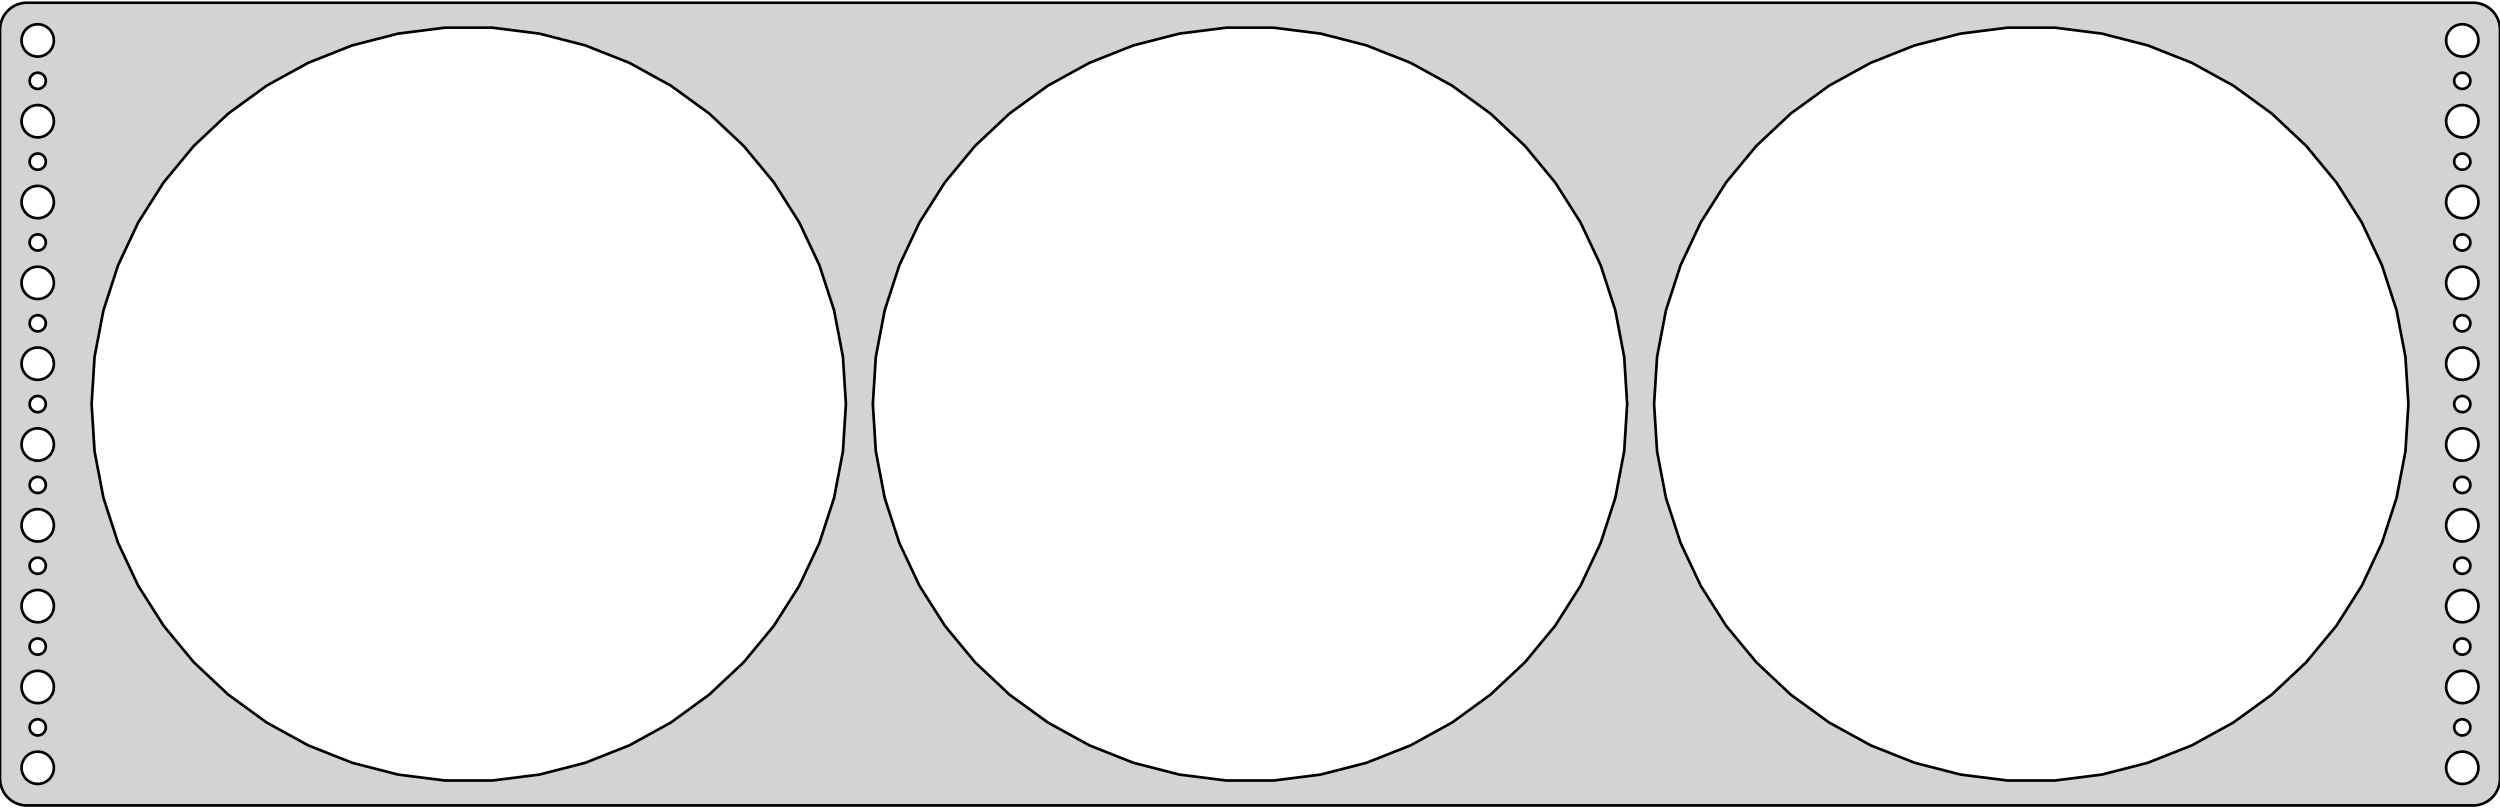 <?xml version="1.0" standalone="no"?>
<!DOCTYPE svg PUBLIC "-//W3C//DTD SVG 1.1//EN" "http://www.w3.org/Graphics/SVG/1.1/DTD/svg11.dtd">
<svg width="464mm" height="150mm" viewBox="-232 -75 464 150" xmlns="http://www.w3.org/2000/svg" version="1.1">
<title>OpenSCAD Model</title>
<path d="
M 227.937,74.411 L 228.545,74.255 L 229.129,74.024 L 229.679,73.722 L 230.187,73.353 L 230.645,72.923
 L 231.045,72.439 L 231.382,71.909 L 231.649,71.341 L 231.843,70.743 L 231.961,70.127 L 232,69.5
 L 232,-69.5 L 231.961,-70.127 L 231.843,-70.743 L 231.649,-71.341 L 231.382,-71.909 L 231.045,-72.439
 L 230.645,-72.923 L 230.187,-73.353 L 229.679,-73.722 L 229.129,-74.024 L 228.545,-74.255 L 227.937,-74.411
 L 227.314,-74.49 L -227.314,-74.49 L -227.937,-74.411 L -228.545,-74.255 L -229.129,-74.024 L -229.679,-73.722
 L -230.187,-73.353 L -230.645,-72.923 L -231.045,-72.439 L -231.382,-71.909 L -231.649,-71.341 L -231.843,-70.743
 L -231.961,-70.127 L -232,-69.5 L -232,69.5 L -231.961,70.127 L -231.843,70.743 L -231.649,71.341
 L -231.382,71.909 L -231.045,72.439 L -230.645,72.923 L -230.187,73.353 L -229.679,73.722 L -229.129,74.024
 L -228.545,74.255 L -227.937,74.411 L -227.314,74.49 L 227.314,74.49 z
M 224.812,-64.506 L 224.438,-64.553 L 224.073,-64.647 L 223.723,-64.785 L 223.393,-64.967 L 223.088,-65.189
 L 222.813,-65.446 L 222.573,-65.737 L 222.371,-66.055 L 222.211,-66.396 L 222.094,-66.754 L 222.024,-67.124
 L 222,-67.5 L 222.024,-67.876 L 222.094,-68.246 L 222.211,-68.604 L 222.371,-68.945 L 222.573,-69.263
 L 222.813,-69.554 L 223.088,-69.811 L 223.393,-70.033 L 223.723,-70.215 L 224.073,-70.353 L 224.438,-70.447
 L 224.812,-70.494 L 225.188,-70.494 L 225.562,-70.447 L 225.927,-70.353 L 226.277,-70.215 L 226.607,-70.033
 L 226.912,-69.811 L 227.187,-69.554 L 227.427,-69.263 L 227.629,-68.945 L 227.789,-68.604 L 227.906,-68.246
 L 227.976,-67.876 L 228,-67.5 L 227.976,-67.124 L 227.906,-66.754 L 227.789,-66.396 L 227.629,-66.055
 L 227.427,-65.737 L 227.187,-65.446 L 226.912,-65.189 L 226.607,-64.967 L 226.277,-64.785 L 225.927,-64.647
 L 225.562,-64.553 L 225.188,-64.506 z
M -225.188,-64.506 L -225.562,-64.553 L -225.927,-64.647 L -226.277,-64.785 L -226.607,-64.967 L -226.912,-65.189
 L -227.187,-65.446 L -227.427,-65.737 L -227.629,-66.055 L -227.789,-66.396 L -227.906,-66.754 L -227.976,-67.124
 L -228,-67.5 L -227.976,-67.876 L -227.906,-68.246 L -227.789,-68.604 L -227.629,-68.945 L -227.427,-69.263
 L -227.187,-69.554 L -226.912,-69.811 L -226.607,-70.033 L -226.277,-70.215 L -225.927,-70.353 L -225.562,-70.447
 L -225.188,-70.494 L -224.812,-70.494 L -224.438,-70.447 L -224.073,-70.353 L -223.723,-70.215 L -223.393,-70.033
 L -223.088,-69.811 L -222.813,-69.554 L -222.573,-69.263 L -222.371,-68.945 L -222.211,-68.604 L -222.094,-68.246
 L -222.024,-67.876 L -222,-67.5 L -222.024,-67.124 L -222.094,-66.754 L -222.211,-66.396 L -222.371,-66.055
 L -222.573,-65.737 L -222.813,-65.446 L -223.088,-65.189 L -223.393,-64.967 L -223.723,-64.785 L -224.073,-64.647
 L -224.438,-64.553 L -224.812,-64.506 z
M -149.395,69.862 L -158.117,68.76 L -166.631,66.574 L -174.805,63.338 L -182.508,59.103 L -189.62,53.936
 L -196.028,47.918 L -201.631,41.145 L -206.341,33.723 L -210.084,25.769 L -212.801,17.408 L -214.448,8.773
 L -215,-0 L -214.448,-8.773 L -212.801,-17.408 L -210.084,-25.769 L -206.341,-33.723 L -201.631,-41.145
 L -196.028,-47.918 L -189.62,-53.936 L -182.508,-59.103 L -174.805,-63.338 L -166.631,-66.574 L -158.117,-68.76
 L -149.395,-69.862 L -140.605,-69.862 L -131.883,-68.76 L -123.369,-66.574 L -115.195,-63.338 L -107.492,-59.103
 L -100.38,-53.936 L -93.972,-47.918 L -88.369,-41.145 L -83.659,-33.723 L -79.916,-25.769 L -77.199,-17.408
 L -75.552,-8.773 L -75,-0 L -75.552,8.773 L -77.199,17.408 L -79.916,25.769 L -83.659,33.723
 L -88.369,41.145 L -93.972,47.918 L -100.38,53.936 L -107.492,59.103 L -115.195,63.338 L -123.369,66.574
 L -131.883,68.76 L -140.605,69.862 z
M -4.395,69.862 L -13.117,68.76 L -21.631,66.574 L -29.805,63.338 L -37.508,59.103 L -44.62,53.936
 L -51.028,47.918 L -56.631,41.145 L -61.342,33.723 L -65.084,25.769 L -67.801,17.408 L -69.448,8.773
 L -70,-0 L -69.448,-8.773 L -67.801,-17.408 L -65.084,-25.769 L -61.342,-33.723 L -56.631,-41.145
 L -51.028,-47.918 L -44.62,-53.936 L -37.508,-59.103 L -29.805,-63.338 L -21.631,-66.574 L -13.117,-68.76
 L -4.395,-69.862 L 4.395,-69.862 L 13.117,-68.76 L 21.631,-66.574 L 29.805,-63.338 L 37.508,-59.103
 L 44.62,-53.936 L 51.028,-47.918 L 56.631,-41.145 L 61.342,-33.723 L 65.084,-25.769 L 67.801,-17.408
 L 69.448,-8.773 L 70,-0 L 69.448,8.773 L 67.801,17.408 L 65.084,25.769 L 61.342,33.723
 L 56.631,41.145 L 51.028,47.918 L 44.62,53.936 L 37.508,59.103 L 29.805,63.338 L 21.631,66.574
 L 13.117,68.76 L 4.395,69.862 z
M 140.605,69.862 L 131.883,68.76 L 123.369,66.574 L 115.195,63.338 L 107.492,59.103 L 100.38,53.936
 L 93.972,47.918 L 88.369,41.145 L 83.659,33.723 L 79.916,25.769 L 77.199,17.408 L 75.552,8.773
 L 75,-0 L 75.552,-8.773 L 77.199,-17.408 L 79.916,-25.769 L 83.659,-33.723 L 88.369,-41.145
 L 93.972,-47.918 L 100.38,-53.936 L 107.492,-59.103 L 115.195,-63.338 L 123.369,-66.574 L 131.883,-68.76
 L 140.605,-69.862 L 149.395,-69.862 L 158.117,-68.76 L 166.631,-66.574 L 174.805,-63.338 L 182.508,-59.103
 L 189.62,-53.936 L 196.028,-47.918 L 201.631,-41.145 L 206.341,-33.723 L 210.084,-25.769 L 212.801,-17.408
 L 214.448,-8.773 L 215,-0 L 214.448,8.773 L 212.801,17.408 L 210.084,25.769 L 206.341,33.723
 L 201.631,41.145 L 196.028,47.918 L 189.62,53.936 L 182.508,59.103 L 174.805,63.338 L 166.631,66.574
 L 158.117,68.76 L 149.395,69.862 z
M 224.906,-58.503 L 224.719,-58.527 L 224.536,-58.573 L 224.361,-58.643 L 224.196,-58.733 L 224.044,-58.844
 L 223.907,-58.973 L 223.786,-59.118 L 223.686,-59.277 L 223.605,-59.448 L 223.547,-59.627 L 223.512,-59.812
 L 223.5,-60 L 223.512,-60.188 L 223.547,-60.373 L 223.605,-60.552 L 223.686,-60.723 L 223.786,-60.882
 L 223.907,-61.027 L 224.044,-61.156 L 224.196,-61.267 L 224.361,-61.357 L 224.536,-61.427 L 224.719,-61.473
 L 224.906,-61.497 L 225.094,-61.497 L 225.281,-61.473 L 225.464,-61.427 L 225.639,-61.357 L 225.804,-61.267
 L 225.956,-61.156 L 226.093,-61.027 L 226.214,-60.882 L 226.314,-60.723 L 226.395,-60.552 L 226.453,-60.373
 L 226.488,-60.188 L 226.5,-60 L 226.488,-59.812 L 226.453,-59.627 L 226.395,-59.448 L 226.314,-59.277
 L 226.214,-59.118 L 226.093,-58.973 L 225.956,-58.844 L 225.804,-58.733 L 225.639,-58.643 L 225.464,-58.573
 L 225.281,-58.527 L 225.094,-58.503 z
M -225.094,-58.503 L -225.281,-58.527 L -225.464,-58.573 L -225.639,-58.643 L -225.804,-58.733 L -225.956,-58.844
 L -226.093,-58.973 L -226.214,-59.118 L -226.314,-59.277 L -226.395,-59.448 L -226.453,-59.627 L -226.488,-59.812
 L -226.5,-60 L -226.488,-60.188 L -226.453,-60.373 L -226.395,-60.552 L -226.314,-60.723 L -226.214,-60.882
 L -226.093,-61.027 L -225.956,-61.156 L -225.804,-61.267 L -225.639,-61.357 L -225.464,-61.427 L -225.281,-61.473
 L -225.094,-61.497 L -224.906,-61.497 L -224.719,-61.473 L -224.536,-61.427 L -224.361,-61.357 L -224.196,-61.267
 L -224.044,-61.156 L -223.907,-61.027 L -223.786,-60.882 L -223.686,-60.723 L -223.605,-60.552 L -223.547,-60.373
 L -223.512,-60.188 L -223.5,-60 L -223.512,-59.812 L -223.547,-59.627 L -223.605,-59.448 L -223.686,-59.277
 L -223.786,-59.118 L -223.907,-58.973 L -224.044,-58.844 L -224.196,-58.733 L -224.361,-58.643 L -224.536,-58.573
 L -224.719,-58.527 L -224.906,-58.503 z
M 224.812,-49.506 L 224.438,-49.553 L 224.073,-49.647 L 223.723,-49.785 L 223.393,-49.967 L 223.088,-50.188
 L 222.813,-50.446 L 222.573,-50.737 L 222.371,-51.055 L 222.211,-51.396 L 222.094,-51.754 L 222.024,-52.124
 L 222,-52.5 L 222.024,-52.876 L 222.094,-53.246 L 222.211,-53.604 L 222.371,-53.945 L 222.573,-54.263
 L 222.813,-54.554 L 223.088,-54.812 L 223.393,-55.033 L 223.723,-55.215 L 224.073,-55.353 L 224.438,-55.447
 L 224.812,-55.494 L 225.188,-55.494 L 225.562,-55.447 L 225.927,-55.353 L 226.277,-55.215 L 226.607,-55.033
 L 226.912,-54.812 L 227.187,-54.554 L 227.427,-54.263 L 227.629,-53.945 L 227.789,-53.604 L 227.906,-53.246
 L 227.976,-52.876 L 228,-52.5 L 227.976,-52.124 L 227.906,-51.754 L 227.789,-51.396 L 227.629,-51.055
 L 227.427,-50.737 L 227.187,-50.446 L 226.912,-50.188 L 226.607,-49.967 L 226.277,-49.785 L 225.927,-49.647
 L 225.562,-49.553 L 225.188,-49.506 z
M -225.188,-49.506 L -225.562,-49.553 L -225.927,-49.647 L -226.277,-49.785 L -226.607,-49.967 L -226.912,-50.188
 L -227.187,-50.446 L -227.427,-50.737 L -227.629,-51.055 L -227.789,-51.396 L -227.906,-51.754 L -227.976,-52.124
 L -228,-52.5 L -227.976,-52.876 L -227.906,-53.246 L -227.789,-53.604 L -227.629,-53.945 L -227.427,-54.263
 L -227.187,-54.554 L -226.912,-54.812 L -226.607,-55.033 L -226.277,-55.215 L -225.927,-55.353 L -225.562,-55.447
 L -225.188,-55.494 L -224.812,-55.494 L -224.438,-55.447 L -224.073,-55.353 L -223.723,-55.215 L -223.393,-55.033
 L -223.088,-54.812 L -222.813,-54.554 L -222.573,-54.263 L -222.371,-53.945 L -222.211,-53.604 L -222.094,-53.246
 L -222.024,-52.876 L -222,-52.5 L -222.024,-52.124 L -222.094,-51.754 L -222.211,-51.396 L -222.371,-51.055
 L -222.573,-50.737 L -222.813,-50.446 L -223.088,-50.188 L -223.393,-49.967 L -223.723,-49.785 L -224.073,-49.647
 L -224.438,-49.553 L -224.812,-49.506 z
M 224.906,-43.503 L 224.719,-43.527 L 224.536,-43.573 L 224.361,-43.643 L 224.196,-43.733 L 224.044,-43.844
 L 223.907,-43.973 L 223.786,-44.118 L 223.686,-44.277 L 223.605,-44.448 L 223.547,-44.627 L 223.512,-44.812
 L 223.5,-45 L 223.512,-45.188 L 223.547,-45.373 L 223.605,-45.552 L 223.686,-45.723 L 223.786,-45.882
 L 223.907,-46.027 L 224.044,-46.156 L 224.196,-46.267 L 224.361,-46.357 L 224.536,-46.427 L 224.719,-46.473
 L 224.906,-46.497 L 225.094,-46.497 L 225.281,-46.473 L 225.464,-46.427 L 225.639,-46.357 L 225.804,-46.267
 L 225.956,-46.156 L 226.093,-46.027 L 226.214,-45.882 L 226.314,-45.723 L 226.395,-45.552 L 226.453,-45.373
 L 226.488,-45.188 L 226.5,-45 L 226.488,-44.812 L 226.453,-44.627 L 226.395,-44.448 L 226.314,-44.277
 L 226.214,-44.118 L 226.093,-43.973 L 225.956,-43.844 L 225.804,-43.733 L 225.639,-43.643 L 225.464,-43.573
 L 225.281,-43.527 L 225.094,-43.503 z
M -225.094,-43.503 L -225.281,-43.527 L -225.464,-43.573 L -225.639,-43.643 L -225.804,-43.733 L -225.956,-43.844
 L -226.093,-43.973 L -226.214,-44.118 L -226.314,-44.277 L -226.395,-44.448 L -226.453,-44.627 L -226.488,-44.812
 L -226.5,-45 L -226.488,-45.188 L -226.453,-45.373 L -226.395,-45.552 L -226.314,-45.723 L -226.214,-45.882
 L -226.093,-46.027 L -225.956,-46.156 L -225.804,-46.267 L -225.639,-46.357 L -225.464,-46.427 L -225.281,-46.473
 L -225.094,-46.497 L -224.906,-46.497 L -224.719,-46.473 L -224.536,-46.427 L -224.361,-46.357 L -224.196,-46.267
 L -224.044,-46.156 L -223.907,-46.027 L -223.786,-45.882 L -223.686,-45.723 L -223.605,-45.552 L -223.547,-45.373
 L -223.512,-45.188 L -223.5,-45 L -223.512,-44.812 L -223.547,-44.627 L -223.605,-44.448 L -223.686,-44.277
 L -223.786,-44.118 L -223.907,-43.973 L -224.044,-43.844 L -224.196,-43.733 L -224.361,-43.643 L -224.536,-43.573
 L -224.719,-43.527 L -224.906,-43.503 z
M -225.188,-34.506 L -225.562,-34.553 L -225.927,-34.647 L -226.277,-34.785 L -226.607,-34.967 L -226.912,-35.188
 L -227.187,-35.446 L -227.427,-35.737 L -227.629,-36.055 L -227.789,-36.396 L -227.906,-36.754 L -227.976,-37.124
 L -228,-37.5 L -227.976,-37.876 L -227.906,-38.246 L -227.789,-38.604 L -227.629,-38.945 L -227.427,-39.263
 L -227.187,-39.554 L -226.912,-39.812 L -226.607,-40.033 L -226.277,-40.215 L -225.927,-40.353 L -225.562,-40.447
 L -225.188,-40.494 L -224.812,-40.494 L -224.438,-40.447 L -224.073,-40.353 L -223.723,-40.215 L -223.393,-40.033
 L -223.088,-39.812 L -222.813,-39.554 L -222.573,-39.263 L -222.371,-38.945 L -222.211,-38.604 L -222.094,-38.246
 L -222.024,-37.876 L -222,-37.5 L -222.024,-37.124 L -222.094,-36.754 L -222.211,-36.396 L -222.371,-36.055
 L -222.573,-35.737 L -222.813,-35.446 L -223.088,-35.188 L -223.393,-34.967 L -223.723,-34.785 L -224.073,-34.647
 L -224.438,-34.553 L -224.812,-34.506 z
M 224.812,-34.506 L 224.438,-34.553 L 224.073,-34.647 L 223.723,-34.785 L 223.393,-34.967 L 223.088,-35.188
 L 222.813,-35.446 L 222.573,-35.737 L 222.371,-36.055 L 222.211,-36.396 L 222.094,-36.754 L 222.024,-37.124
 L 222,-37.5 L 222.024,-37.876 L 222.094,-38.246 L 222.211,-38.604 L 222.371,-38.945 L 222.573,-39.263
 L 222.813,-39.554 L 223.088,-39.812 L 223.393,-40.033 L 223.723,-40.215 L 224.073,-40.353 L 224.438,-40.447
 L 224.812,-40.494 L 225.188,-40.494 L 225.562,-40.447 L 225.927,-40.353 L 226.277,-40.215 L 226.607,-40.033
 L 226.912,-39.812 L 227.187,-39.554 L 227.427,-39.263 L 227.629,-38.945 L 227.789,-38.604 L 227.906,-38.246
 L 227.976,-37.876 L 228,-37.5 L 227.976,-37.124 L 227.906,-36.754 L 227.789,-36.396 L 227.629,-36.055
 L 227.427,-35.737 L 227.187,-35.446 L 226.912,-35.188 L 226.607,-34.967 L 226.277,-34.785 L 225.927,-34.647
 L 225.562,-34.553 L 225.188,-34.506 z
M -225.094,-28.503 L -225.281,-28.527 L -225.464,-28.573 L -225.639,-28.643 L -225.804,-28.733 L -225.956,-28.844
 L -226.093,-28.973 L -226.214,-29.118 L -226.314,-29.277 L -226.395,-29.448 L -226.453,-29.627 L -226.488,-29.812
 L -226.5,-30 L -226.488,-30.188 L -226.453,-30.373 L -226.395,-30.552 L -226.314,-30.723 L -226.214,-30.882
 L -226.093,-31.027 L -225.956,-31.156 L -225.804,-31.267 L -225.639,-31.357 L -225.464,-31.427 L -225.281,-31.473
 L -225.094,-31.497 L -224.906,-31.497 L -224.719,-31.473 L -224.536,-31.427 L -224.361,-31.357 L -224.196,-31.267
 L -224.044,-31.156 L -223.907,-31.027 L -223.786,-30.882 L -223.686,-30.723 L -223.605,-30.552 L -223.547,-30.373
 L -223.512,-30.188 L -223.5,-30 L -223.512,-29.812 L -223.547,-29.627 L -223.605,-29.448 L -223.686,-29.277
 L -223.786,-29.118 L -223.907,-28.973 L -224.044,-28.844 L -224.196,-28.733 L -224.361,-28.643 L -224.536,-28.573
 L -224.719,-28.527 L -224.906,-28.503 z
M 224.906,-28.503 L 224.719,-28.527 L 224.536,-28.573 L 224.361,-28.643 L 224.196,-28.733 L 224.044,-28.844
 L 223.907,-28.973 L 223.786,-29.118 L 223.686,-29.277 L 223.605,-29.448 L 223.547,-29.627 L 223.512,-29.812
 L 223.5,-30 L 223.512,-30.188 L 223.547,-30.373 L 223.605,-30.552 L 223.686,-30.723 L 223.786,-30.882
 L 223.907,-31.027 L 224.044,-31.156 L 224.196,-31.267 L 224.361,-31.357 L 224.536,-31.427 L 224.719,-31.473
 L 224.906,-31.497 L 225.094,-31.497 L 225.281,-31.473 L 225.464,-31.427 L 225.639,-31.357 L 225.804,-31.267
 L 225.956,-31.156 L 226.093,-31.027 L 226.214,-30.882 L 226.314,-30.723 L 226.395,-30.552 L 226.453,-30.373
 L 226.488,-30.188 L 226.5,-30 L 226.488,-29.812 L 226.453,-29.627 L 226.395,-29.448 L 226.314,-29.277
 L 226.214,-29.118 L 226.093,-28.973 L 225.956,-28.844 L 225.804,-28.733 L 225.639,-28.643 L 225.464,-28.573
 L 225.281,-28.527 L 225.094,-28.503 z
M 224.812,-19.506 L 224.438,-19.553 L 224.073,-19.647 L 223.723,-19.785 L 223.393,-19.967 L 223.088,-20.188
 L 222.813,-20.446 L 222.573,-20.737 L 222.371,-21.055 L 222.211,-21.396 L 222.094,-21.754 L 222.024,-22.124
 L 222,-22.5 L 222.024,-22.876 L 222.094,-23.246 L 222.211,-23.604 L 222.371,-23.945 L 222.573,-24.263
 L 222.813,-24.554 L 223.088,-24.811 L 223.393,-25.033 L 223.723,-25.215 L 224.073,-25.353 L 224.438,-25.447
 L 224.812,-25.494 L 225.188,-25.494 L 225.562,-25.447 L 225.927,-25.353 L 226.277,-25.215 L 226.607,-25.033
 L 226.912,-24.811 L 227.187,-24.554 L 227.427,-24.263 L 227.629,-23.945 L 227.789,-23.604 L 227.906,-23.246
 L 227.976,-22.876 L 228,-22.5 L 227.976,-22.124 L 227.906,-21.754 L 227.789,-21.396 L 227.629,-21.055
 L 227.427,-20.737 L 227.187,-20.446 L 226.912,-20.188 L 226.607,-19.967 L 226.277,-19.785 L 225.927,-19.647
 L 225.562,-19.553 L 225.188,-19.506 z
M -225.188,-19.506 L -225.562,-19.553 L -225.927,-19.647 L -226.277,-19.785 L -226.607,-19.967 L -226.912,-20.188
 L -227.187,-20.446 L -227.427,-20.737 L -227.629,-21.055 L -227.789,-21.396 L -227.906,-21.754 L -227.976,-22.124
 L -228,-22.5 L -227.976,-22.876 L -227.906,-23.246 L -227.789,-23.604 L -227.629,-23.945 L -227.427,-24.263
 L -227.187,-24.554 L -226.912,-24.811 L -226.607,-25.033 L -226.277,-25.215 L -225.927,-25.353 L -225.562,-25.447
 L -225.188,-25.494 L -224.812,-25.494 L -224.438,-25.447 L -224.073,-25.353 L -223.723,-25.215 L -223.393,-25.033
 L -223.088,-24.811 L -222.813,-24.554 L -222.573,-24.263 L -222.371,-23.945 L -222.211,-23.604 L -222.094,-23.246
 L -222.024,-22.876 L -222,-22.5 L -222.024,-22.124 L -222.094,-21.754 L -222.211,-21.396 L -222.371,-21.055
 L -222.573,-20.737 L -222.813,-20.446 L -223.088,-20.188 L -223.393,-19.967 L -223.723,-19.785 L -224.073,-19.647
 L -224.438,-19.553 L -224.812,-19.506 z
M -225.094,-13.503 L -225.281,-13.527 L -225.464,-13.573 L -225.639,-13.643 L -225.804,-13.733 L -225.956,-13.844
 L -226.093,-13.973 L -226.214,-14.118 L -226.314,-14.277 L -226.395,-14.448 L -226.453,-14.627 L -226.488,-14.812
 L -226.5,-15 L -226.488,-15.188 L -226.453,-15.373 L -226.395,-15.552 L -226.314,-15.723 L -226.214,-15.882
 L -226.093,-16.027 L -225.956,-16.156 L -225.804,-16.267 L -225.639,-16.357 L -225.464,-16.427 L -225.281,-16.473
 L -225.094,-16.497 L -224.906,-16.497 L -224.719,-16.473 L -224.536,-16.427 L -224.361,-16.357 L -224.196,-16.267
 L -224.044,-16.156 L -223.907,-16.027 L -223.786,-15.882 L -223.686,-15.723 L -223.605,-15.552 L -223.547,-15.373
 L -223.512,-15.188 L -223.5,-15 L -223.512,-14.812 L -223.547,-14.627 L -223.605,-14.448 L -223.686,-14.277
 L -223.786,-14.118 L -223.907,-13.973 L -224.044,-13.844 L -224.196,-13.733 L -224.361,-13.643 L -224.536,-13.573
 L -224.719,-13.527 L -224.906,-13.503 z
M 224.906,-13.503 L 224.719,-13.527 L 224.536,-13.573 L 224.361,-13.643 L 224.196,-13.733 L 224.044,-13.844
 L 223.907,-13.973 L 223.786,-14.118 L 223.686,-14.277 L 223.605,-14.448 L 223.547,-14.627 L 223.512,-14.812
 L 223.5,-15 L 223.512,-15.188 L 223.547,-15.373 L 223.605,-15.552 L 223.686,-15.723 L 223.786,-15.882
 L 223.907,-16.027 L 224.044,-16.156 L 224.196,-16.267 L 224.361,-16.357 L 224.536,-16.427 L 224.719,-16.473
 L 224.906,-16.497 L 225.094,-16.497 L 225.281,-16.473 L 225.464,-16.427 L 225.639,-16.357 L 225.804,-16.267
 L 225.956,-16.156 L 226.093,-16.027 L 226.214,-15.882 L 226.314,-15.723 L 226.395,-15.552 L 226.453,-15.373
 L 226.488,-15.188 L 226.5,-15 L 226.488,-14.812 L 226.453,-14.627 L 226.395,-14.448 L 226.314,-14.277
 L 226.214,-14.118 L 226.093,-13.973 L 225.956,-13.844 L 225.804,-13.733 L 225.639,-13.643 L 225.464,-13.573
 L 225.281,-13.527 L 225.094,-13.503 z
M -225.188,-4.506 L -225.562,-4.553 L -225.927,-4.647 L -226.277,-4.786 L -226.607,-4.967 L -226.912,-5.188
 L -227.187,-5.446 L -227.427,-5.737 L -227.629,-6.055 L -227.789,-6.396 L -227.906,-6.754 L -227.976,-7.124
 L -228,-7.5 L -227.976,-7.876 L -227.906,-8.246 L -227.789,-8.604 L -227.629,-8.945 L -227.427,-9.263
 L -227.187,-9.554 L -226.912,-9.812 L -226.607,-10.033 L -226.277,-10.214 L -225.927,-10.353 L -225.562,-10.447
 L -225.188,-10.494 L -224.812,-10.494 L -224.438,-10.447 L -224.073,-10.353 L -223.723,-10.214 L -223.393,-10.033
 L -223.088,-9.812 L -222.813,-9.554 L -222.573,-9.263 L -222.371,-8.945 L -222.211,-8.604 L -222.094,-8.246
 L -222.024,-7.876 L -222,-7.5 L -222.024,-7.124 L -222.094,-6.754 L -222.211,-6.396 L -222.371,-6.055
 L -222.573,-5.737 L -222.813,-5.446 L -223.088,-5.188 L -223.393,-4.967 L -223.723,-4.786 L -224.073,-4.647
 L -224.438,-4.553 L -224.812,-4.506 z
M 224.812,-4.506 L 224.438,-4.553 L 224.073,-4.647 L 223.723,-4.786 L 223.393,-4.967 L 223.088,-5.188
 L 222.813,-5.446 L 222.573,-5.737 L 222.371,-6.055 L 222.211,-6.396 L 222.094,-6.754 L 222.024,-7.124
 L 222,-7.5 L 222.024,-7.876 L 222.094,-8.246 L 222.211,-8.604 L 222.371,-8.945 L 222.573,-9.263
 L 222.813,-9.554 L 223.088,-9.812 L 223.393,-10.033 L 223.723,-10.214 L 224.073,-10.353 L 224.438,-10.447
 L 224.812,-10.494 L 225.188,-10.494 L 225.562,-10.447 L 225.927,-10.353 L 226.277,-10.214 L 226.607,-10.033
 L 226.912,-9.812 L 227.187,-9.554 L 227.427,-9.263 L 227.629,-8.945 L 227.789,-8.604 L 227.906,-8.246
 L 227.976,-7.876 L 228,-7.5 L 227.976,-7.124 L 227.906,-6.754 L 227.789,-6.396 L 227.629,-6.055
 L 227.427,-5.737 L 227.187,-5.446 L 226.912,-5.188 L 226.607,-4.967 L 226.277,-4.786 L 225.927,-4.647
 L 225.562,-4.553 L 225.188,-4.506 z
M -225.094,1.497 L -225.281,1.473 L -225.464,1.427 L -225.639,1.357 L -225.804,1.266 L -225.956,1.156
 L -226.093,1.027 L -226.214,0.882 L -226.314,0.723 L -226.395,0.552 L -226.453,0.373 L -226.488,0.188
 L -226.5,-0 L -226.488,-0.188 L -226.453,-0.373 L -226.395,-0.552 L -226.314,-0.723 L -226.214,-0.882
 L -226.093,-1.027 L -225.956,-1.156 L -225.804,-1.266 L -225.639,-1.357 L -225.464,-1.427 L -225.281,-1.473
 L -225.094,-1.497 L -224.906,-1.497 L -224.719,-1.473 L -224.536,-1.427 L -224.361,-1.357 L -224.196,-1.266
 L -224.044,-1.156 L -223.907,-1.027 L -223.786,-0.882 L -223.686,-0.723 L -223.605,-0.552 L -223.547,-0.373
 L -223.512,-0.188 L -223.5,-0 L -223.512,0.188 L -223.547,0.373 L -223.605,0.552 L -223.686,0.723
 L -223.786,0.882 L -223.907,1.027 L -224.044,1.156 L -224.196,1.266 L -224.361,1.357 L -224.536,1.427
 L -224.719,1.473 L -224.906,1.497 z
M 224.906,1.497 L 224.719,1.473 L 224.536,1.427 L 224.361,1.357 L 224.196,1.266 L 224.044,1.156
 L 223.907,1.027 L 223.786,0.882 L 223.686,0.723 L 223.605,0.552 L 223.547,0.373 L 223.512,0.188
 L 223.5,-0 L 223.512,-0.188 L 223.547,-0.373 L 223.605,-0.552 L 223.686,-0.723 L 223.786,-0.882
 L 223.907,-1.027 L 224.044,-1.156 L 224.196,-1.266 L 224.361,-1.357 L 224.536,-1.427 L 224.719,-1.473
 L 224.906,-1.497 L 225.094,-1.497 L 225.281,-1.473 L 225.464,-1.427 L 225.639,-1.357 L 225.804,-1.266
 L 225.956,-1.156 L 226.093,-1.027 L 226.214,-0.882 L 226.314,-0.723 L 226.395,-0.552 L 226.453,-0.373
 L 226.488,-0.188 L 226.5,-0 L 226.488,0.188 L 226.453,0.373 L 226.395,0.552 L 226.314,0.723
 L 226.214,0.882 L 226.093,1.027 L 225.956,1.156 L 225.804,1.266 L 225.639,1.357 L 225.464,1.427
 L 225.281,1.473 L 225.094,1.497 z
M 224.812,10.494 L 224.438,10.447 L 224.073,10.353 L 223.723,10.214 L 223.393,10.033 L 223.088,9.812
 L 222.813,9.554 L 222.573,9.263 L 222.371,8.945 L 222.211,8.604 L 222.094,8.246 L 222.024,7.876
 L 222,7.5 L 222.024,7.124 L 222.094,6.754 L 222.211,6.396 L 222.371,6.055 L 222.573,5.737
 L 222.813,5.446 L 223.088,5.188 L 223.393,4.967 L 223.723,4.786 L 224.073,4.647 L 224.438,4.553
 L 224.812,4.506 L 225.188,4.506 L 225.562,4.553 L 225.927,4.647 L 226.277,4.786 L 226.607,4.967
 L 226.912,5.188 L 227.187,5.446 L 227.427,5.737 L 227.629,6.055 L 227.789,6.396 L 227.906,6.754
 L 227.976,7.124 L 228,7.5 L 227.976,7.876 L 227.906,8.246 L 227.789,8.604 L 227.629,8.945
 L 227.427,9.263 L 227.187,9.554 L 226.912,9.812 L 226.607,10.033 L 226.277,10.214 L 225.927,10.353
 L 225.562,10.447 L 225.188,10.494 z
M -225.188,10.494 L -225.562,10.447 L -225.927,10.353 L -226.277,10.214 L -226.607,10.033 L -226.912,9.812
 L -227.187,9.554 L -227.427,9.263 L -227.629,8.945 L -227.789,8.604 L -227.906,8.246 L -227.976,7.876
 L -228,7.5 L -227.976,7.124 L -227.906,6.754 L -227.789,6.396 L -227.629,6.055 L -227.427,5.737
 L -227.187,5.446 L -226.912,5.188 L -226.607,4.967 L -226.277,4.786 L -225.927,4.647 L -225.562,4.553
 L -225.188,4.506 L -224.812,4.506 L -224.438,4.553 L -224.073,4.647 L -223.723,4.786 L -223.393,4.967
 L -223.088,5.188 L -222.813,5.446 L -222.573,5.737 L -222.371,6.055 L -222.211,6.396 L -222.094,6.754
 L -222.024,7.124 L -222,7.5 L -222.024,7.876 L -222.094,8.246 L -222.211,8.604 L -222.371,8.945
 L -222.573,9.263 L -222.813,9.554 L -223.088,9.812 L -223.393,10.033 L -223.723,10.214 L -224.073,10.353
 L -224.438,10.447 L -224.812,10.494 z
M -225.094,16.497 L -225.281,16.473 L -225.464,16.427 L -225.639,16.357 L -225.804,16.267 L -225.956,16.156
 L -226.093,16.027 L -226.214,15.882 L -226.314,15.723 L -226.395,15.552 L -226.453,15.373 L -226.488,15.188
 L -226.5,15 L -226.488,14.812 L -226.453,14.627 L -226.395,14.448 L -226.314,14.277 L -226.214,14.118
 L -226.093,13.973 L -225.956,13.844 L -225.804,13.733 L -225.639,13.643 L -225.464,13.573 L -225.281,13.527
 L -225.094,13.503 L -224.906,13.503 L -224.719,13.527 L -224.536,13.573 L -224.361,13.643 L -224.196,13.733
 L -224.044,13.844 L -223.907,13.973 L -223.786,14.118 L -223.686,14.277 L -223.605,14.448 L -223.547,14.627
 L -223.512,14.812 L -223.5,15 L -223.512,15.188 L -223.547,15.373 L -223.605,15.552 L -223.686,15.723
 L -223.786,15.882 L -223.907,16.027 L -224.044,16.156 L -224.196,16.267 L -224.361,16.357 L -224.536,16.427
 L -224.719,16.473 L -224.906,16.497 z
M 224.906,16.497 L 224.719,16.473 L 224.536,16.427 L 224.361,16.357 L 224.196,16.267 L 224.044,16.156
 L 223.907,16.027 L 223.786,15.882 L 223.686,15.723 L 223.605,15.552 L 223.547,15.373 L 223.512,15.188
 L 223.5,15 L 223.512,14.812 L 223.547,14.627 L 223.605,14.448 L 223.686,14.277 L 223.786,14.118
 L 223.907,13.973 L 224.044,13.844 L 224.196,13.733 L 224.361,13.643 L 224.536,13.573 L 224.719,13.527
 L 224.906,13.503 L 225.094,13.503 L 225.281,13.527 L 225.464,13.573 L 225.639,13.643 L 225.804,13.733
 L 225.956,13.844 L 226.093,13.973 L 226.214,14.118 L 226.314,14.277 L 226.395,14.448 L 226.453,14.627
 L 226.488,14.812 L 226.5,15 L 226.488,15.188 L 226.453,15.373 L 226.395,15.552 L 226.314,15.723
 L 226.214,15.882 L 226.093,16.027 L 225.956,16.156 L 225.804,16.267 L 225.639,16.357 L 225.464,16.427
 L 225.281,16.473 L 225.094,16.497 z
M 224.812,25.494 L 224.438,25.447 L 224.073,25.353 L 223.723,25.215 L 223.393,25.033 L 223.088,24.811
 L 222.813,24.554 L 222.573,24.263 L 222.371,23.945 L 222.211,23.604 L 222.094,23.246 L 222.024,22.876
 L 222,22.5 L 222.024,22.124 L 222.094,21.754 L 222.211,21.396 L 222.371,21.055 L 222.573,20.737
 L 222.813,20.446 L 223.088,20.188 L 223.393,19.967 L 223.723,19.785 L 224.073,19.647 L 224.438,19.553
 L 224.812,19.506 L 225.188,19.506 L 225.562,19.553 L 225.927,19.647 L 226.277,19.785 L 226.607,19.967
 L 226.912,20.188 L 227.187,20.446 L 227.427,20.737 L 227.629,21.055 L 227.789,21.396 L 227.906,21.754
 L 227.976,22.124 L 228,22.5 L 227.976,22.876 L 227.906,23.246 L 227.789,23.604 L 227.629,23.945
 L 227.427,24.263 L 227.187,24.554 L 226.912,24.811 L 226.607,25.033 L 226.277,25.215 L 225.927,25.353
 L 225.562,25.447 L 225.188,25.494 z
M -225.188,25.494 L -225.562,25.447 L -225.927,25.353 L -226.277,25.215 L -226.607,25.033 L -226.912,24.811
 L -227.187,24.554 L -227.427,24.263 L -227.629,23.945 L -227.789,23.604 L -227.906,23.246 L -227.976,22.876
 L -228,22.5 L -227.976,22.124 L -227.906,21.754 L -227.789,21.396 L -227.629,21.055 L -227.427,20.737
 L -227.187,20.446 L -226.912,20.188 L -226.607,19.967 L -226.277,19.785 L -225.927,19.647 L -225.562,19.553
 L -225.188,19.506 L -224.812,19.506 L -224.438,19.553 L -224.073,19.647 L -223.723,19.785 L -223.393,19.967
 L -223.088,20.188 L -222.813,20.446 L -222.573,20.737 L -222.371,21.055 L -222.211,21.396 L -222.094,21.754
 L -222.024,22.124 L -222,22.5 L -222.024,22.876 L -222.094,23.246 L -222.211,23.604 L -222.371,23.945
 L -222.573,24.263 L -222.813,24.554 L -223.088,24.811 L -223.393,25.033 L -223.723,25.215 L -224.073,25.353
 L -224.438,25.447 L -224.812,25.494 z
M 224.906,31.497 L 224.719,31.473 L 224.536,31.427 L 224.361,31.357 L 224.196,31.267 L 224.044,31.156
 L 223.907,31.027 L 223.786,30.882 L 223.686,30.723 L 223.605,30.552 L 223.547,30.373 L 223.512,30.188
 L 223.5,30 L 223.512,29.812 L 223.547,29.627 L 223.605,29.448 L 223.686,29.277 L 223.786,29.118
 L 223.907,28.973 L 224.044,28.844 L 224.196,28.733 L 224.361,28.643 L 224.536,28.573 L 224.719,28.527
 L 224.906,28.503 L 225.094,28.503 L 225.281,28.527 L 225.464,28.573 L 225.639,28.643 L 225.804,28.733
 L 225.956,28.844 L 226.093,28.973 L 226.214,29.118 L 226.314,29.277 L 226.395,29.448 L 226.453,29.627
 L 226.488,29.812 L 226.5,30 L 226.488,30.188 L 226.453,30.373 L 226.395,30.552 L 226.314,30.723
 L 226.214,30.882 L 226.093,31.027 L 225.956,31.156 L 225.804,31.267 L 225.639,31.357 L 225.464,31.427
 L 225.281,31.473 L 225.094,31.497 z
M -225.094,31.497 L -225.281,31.473 L -225.464,31.427 L -225.639,31.357 L -225.804,31.267 L -225.956,31.156
 L -226.093,31.027 L -226.214,30.882 L -226.314,30.723 L -226.395,30.552 L -226.453,30.373 L -226.488,30.188
 L -226.5,30 L -226.488,29.812 L -226.453,29.627 L -226.395,29.448 L -226.314,29.277 L -226.214,29.118
 L -226.093,28.973 L -225.956,28.844 L -225.804,28.733 L -225.639,28.643 L -225.464,28.573 L -225.281,28.527
 L -225.094,28.503 L -224.906,28.503 L -224.719,28.527 L -224.536,28.573 L -224.361,28.643 L -224.196,28.733
 L -224.044,28.844 L -223.907,28.973 L -223.786,29.118 L -223.686,29.277 L -223.605,29.448 L -223.547,29.627
 L -223.512,29.812 L -223.5,30 L -223.512,30.188 L -223.547,30.373 L -223.605,30.552 L -223.686,30.723
 L -223.786,30.882 L -223.907,31.027 L -224.044,31.156 L -224.196,31.267 L -224.361,31.357 L -224.536,31.427
 L -224.719,31.473 L -224.906,31.497 z
M 224.812,40.494 L 224.438,40.447 L 224.073,40.353 L 223.723,40.215 L 223.393,40.033 L 223.088,39.812
 L 222.813,39.554 L 222.573,39.263 L 222.371,38.945 L 222.211,38.604 L 222.094,38.246 L 222.024,37.876
 L 222,37.5 L 222.024,37.124 L 222.094,36.754 L 222.211,36.396 L 222.371,36.055 L 222.573,35.737
 L 222.813,35.446 L 223.088,35.188 L 223.393,34.967 L 223.723,34.785 L 224.073,34.647 L 224.438,34.553
 L 224.812,34.506 L 225.188,34.506 L 225.562,34.553 L 225.927,34.647 L 226.277,34.785 L 226.607,34.967
 L 226.912,35.188 L 227.187,35.446 L 227.427,35.737 L 227.629,36.055 L 227.789,36.396 L 227.906,36.754
 L 227.976,37.124 L 228,37.5 L 227.976,37.876 L 227.906,38.246 L 227.789,38.604 L 227.629,38.945
 L 227.427,39.263 L 227.187,39.554 L 226.912,39.812 L 226.607,40.033 L 226.277,40.215 L 225.927,40.353
 L 225.562,40.447 L 225.188,40.494 z
M -225.188,40.494 L -225.562,40.447 L -225.927,40.353 L -226.277,40.215 L -226.607,40.033 L -226.912,39.812
 L -227.187,39.554 L -227.427,39.263 L -227.629,38.945 L -227.789,38.604 L -227.906,38.246 L -227.976,37.876
 L -228,37.5 L -227.976,37.124 L -227.906,36.754 L -227.789,36.396 L -227.629,36.055 L -227.427,35.737
 L -227.187,35.446 L -226.912,35.188 L -226.607,34.967 L -226.277,34.785 L -225.927,34.647 L -225.562,34.553
 L -225.188,34.506 L -224.812,34.506 L -224.438,34.553 L -224.073,34.647 L -223.723,34.785 L -223.393,34.967
 L -223.088,35.188 L -222.813,35.446 L -222.573,35.737 L -222.371,36.055 L -222.211,36.396 L -222.094,36.754
 L -222.024,37.124 L -222,37.5 L -222.024,37.876 L -222.094,38.246 L -222.211,38.604 L -222.371,38.945
 L -222.573,39.263 L -222.813,39.554 L -223.088,39.812 L -223.393,40.033 L -223.723,40.215 L -224.073,40.353
 L -224.438,40.447 L -224.812,40.494 z
M 224.906,46.497 L 224.719,46.473 L 224.536,46.427 L 224.361,46.357 L 224.196,46.267 L 224.044,46.156
 L 223.907,46.027 L 223.786,45.882 L 223.686,45.723 L 223.605,45.552 L 223.547,45.373 L 223.512,45.188
 L 223.5,45 L 223.512,44.812 L 223.547,44.627 L 223.605,44.448 L 223.686,44.277 L 223.786,44.118
 L 223.907,43.973 L 224.044,43.844 L 224.196,43.733 L 224.361,43.643 L 224.536,43.573 L 224.719,43.527
 L 224.906,43.503 L 225.094,43.503 L 225.281,43.527 L 225.464,43.573 L 225.639,43.643 L 225.804,43.733
 L 225.956,43.844 L 226.093,43.973 L 226.214,44.118 L 226.314,44.277 L 226.395,44.448 L 226.453,44.627
 L 226.488,44.812 L 226.5,45 L 226.488,45.188 L 226.453,45.373 L 226.395,45.552 L 226.314,45.723
 L 226.214,45.882 L 226.093,46.027 L 225.956,46.156 L 225.804,46.267 L 225.639,46.357 L 225.464,46.427
 L 225.281,46.473 L 225.094,46.497 z
M -225.094,46.497 L -225.281,46.473 L -225.464,46.427 L -225.639,46.357 L -225.804,46.267 L -225.956,46.156
 L -226.093,46.027 L -226.214,45.882 L -226.314,45.723 L -226.395,45.552 L -226.453,45.373 L -226.488,45.188
 L -226.5,45 L -226.488,44.812 L -226.453,44.627 L -226.395,44.448 L -226.314,44.277 L -226.214,44.118
 L -226.093,43.973 L -225.956,43.844 L -225.804,43.733 L -225.639,43.643 L -225.464,43.573 L -225.281,43.527
 L -225.094,43.503 L -224.906,43.503 L -224.719,43.527 L -224.536,43.573 L -224.361,43.643 L -224.196,43.733
 L -224.044,43.844 L -223.907,43.973 L -223.786,44.118 L -223.686,44.277 L -223.605,44.448 L -223.547,44.627
 L -223.512,44.812 L -223.5,45 L -223.512,45.188 L -223.547,45.373 L -223.605,45.552 L -223.686,45.723
 L -223.786,45.882 L -223.907,46.027 L -224.044,46.156 L -224.196,46.267 L -224.361,46.357 L -224.536,46.427
 L -224.719,46.473 L -224.906,46.497 z
M 224.812,55.494 L 224.438,55.447 L 224.073,55.353 L 223.723,55.215 L 223.393,55.033 L 223.088,54.812
 L 222.813,54.554 L 222.573,54.263 L 222.371,53.945 L 222.211,53.604 L 222.094,53.246 L 222.024,52.876
 L 222,52.5 L 222.024,52.124 L 222.094,51.754 L 222.211,51.396 L 222.371,51.055 L 222.573,50.737
 L 222.813,50.446 L 223.088,50.188 L 223.393,49.967 L 223.723,49.785 L 224.073,49.647 L 224.438,49.553
 L 224.812,49.506 L 225.188,49.506 L 225.562,49.553 L 225.927,49.647 L 226.277,49.785 L 226.607,49.967
 L 226.912,50.188 L 227.187,50.446 L 227.427,50.737 L 227.629,51.055 L 227.789,51.396 L 227.906,51.754
 L 227.976,52.124 L 228,52.5 L 227.976,52.876 L 227.906,53.246 L 227.789,53.604 L 227.629,53.945
 L 227.427,54.263 L 227.187,54.554 L 226.912,54.812 L 226.607,55.033 L 226.277,55.215 L 225.927,55.353
 L 225.562,55.447 L 225.188,55.494 z
M -225.188,55.494 L -225.562,55.447 L -225.927,55.353 L -226.277,55.215 L -226.607,55.033 L -226.912,54.812
 L -227.187,54.554 L -227.427,54.263 L -227.629,53.945 L -227.789,53.604 L -227.906,53.246 L -227.976,52.876
 L -228,52.5 L -227.976,52.124 L -227.906,51.754 L -227.789,51.396 L -227.629,51.055 L -227.427,50.737
 L -227.187,50.446 L -226.912,50.188 L -226.607,49.967 L -226.277,49.785 L -225.927,49.647 L -225.562,49.553
 L -225.188,49.506 L -224.812,49.506 L -224.438,49.553 L -224.073,49.647 L -223.723,49.785 L -223.393,49.967
 L -223.088,50.188 L -222.813,50.446 L -222.573,50.737 L -222.371,51.055 L -222.211,51.396 L -222.094,51.754
 L -222.024,52.124 L -222,52.5 L -222.024,52.876 L -222.094,53.246 L -222.211,53.604 L -222.371,53.945
 L -222.573,54.263 L -222.813,54.554 L -223.088,54.812 L -223.393,55.033 L -223.723,55.215 L -224.073,55.353
 L -224.438,55.447 L -224.812,55.494 z
M -225.094,61.497 L -225.281,61.473 L -225.464,61.427 L -225.639,61.357 L -225.804,61.267 L -225.956,61.156
 L -226.093,61.027 L -226.214,60.882 L -226.314,60.723 L -226.395,60.552 L -226.453,60.373 L -226.488,60.188
 L -226.5,60 L -226.488,59.812 L -226.453,59.627 L -226.395,59.448 L -226.314,59.277 L -226.214,59.118
 L -226.093,58.973 L -225.956,58.844 L -225.804,58.733 L -225.639,58.643 L -225.464,58.573 L -225.281,58.527
 L -225.094,58.503 L -224.906,58.503 L -224.719,58.527 L -224.536,58.573 L -224.361,58.643 L -224.196,58.733
 L -224.044,58.844 L -223.907,58.973 L -223.786,59.118 L -223.686,59.277 L -223.605,59.448 L -223.547,59.627
 L -223.512,59.812 L -223.5,60 L -223.512,60.188 L -223.547,60.373 L -223.605,60.552 L -223.686,60.723
 L -223.786,60.882 L -223.907,61.027 L -224.044,61.156 L -224.196,61.267 L -224.361,61.357 L -224.536,61.427
 L -224.719,61.473 L -224.906,61.497 z
M 224.906,61.497 L 224.719,61.473 L 224.536,61.427 L 224.361,61.357 L 224.196,61.267 L 224.044,61.156
 L 223.907,61.027 L 223.786,60.882 L 223.686,60.723 L 223.605,60.552 L 223.547,60.373 L 223.512,60.188
 L 223.5,60 L 223.512,59.812 L 223.547,59.627 L 223.605,59.448 L 223.686,59.277 L 223.786,59.118
 L 223.907,58.973 L 224.044,58.844 L 224.196,58.733 L 224.361,58.643 L 224.536,58.573 L 224.719,58.527
 L 224.906,58.503 L 225.094,58.503 L 225.281,58.527 L 225.464,58.573 L 225.639,58.643 L 225.804,58.733
 L 225.956,58.844 L 226.093,58.973 L 226.214,59.118 L 226.314,59.277 L 226.395,59.448 L 226.453,59.627
 L 226.488,59.812 L 226.5,60 L 226.488,60.188 L 226.453,60.373 L 226.395,60.552 L 226.314,60.723
 L 226.214,60.882 L 226.093,61.027 L 225.956,61.156 L 225.804,61.267 L 225.639,61.357 L 225.464,61.427
 L 225.281,61.473 L 225.094,61.497 z
M -225.188,70.494 L -225.562,70.447 L -225.927,70.353 L -226.277,70.215 L -226.607,70.033 L -226.912,69.811
 L -227.187,69.554 L -227.427,69.263 L -227.629,68.945 L -227.789,68.604 L -227.906,68.246 L -227.976,67.876
 L -228,67.5 L -227.976,67.124 L -227.906,66.754 L -227.789,66.396 L -227.629,66.055 L -227.427,65.737
 L -227.187,65.446 L -226.912,65.189 L -226.607,64.967 L -226.277,64.785 L -225.927,64.647 L -225.562,64.553
 L -225.188,64.506 L -224.812,64.506 L -224.438,64.553 L -224.073,64.647 L -223.723,64.785 L -223.393,64.967
 L -223.088,65.189 L -222.813,65.446 L -222.573,65.737 L -222.371,66.055 L -222.211,66.396 L -222.094,66.754
 L -222.024,67.124 L -222,67.5 L -222.024,67.876 L -222.094,68.246 L -222.211,68.604 L -222.371,68.945
 L -222.573,69.263 L -222.813,69.554 L -223.088,69.811 L -223.393,70.033 L -223.723,70.215 L -224.073,70.353
 L -224.438,70.447 L -224.812,70.494 z
M 224.812,70.494 L 224.438,70.447 L 224.073,70.353 L 223.723,70.215 L 223.393,70.033 L 223.088,69.811
 L 222.813,69.554 L 222.573,69.263 L 222.371,68.945 L 222.211,68.604 L 222.094,68.246 L 222.024,67.876
 L 222,67.5 L 222.024,67.124 L 222.094,66.754 L 222.211,66.396 L 222.371,66.055 L 222.573,65.737
 L 222.813,65.446 L 223.088,65.189 L 223.393,64.967 L 223.723,64.785 L 224.073,64.647 L 224.438,64.553
 L 224.812,64.506 L 225.188,64.506 L 225.562,64.553 L 225.927,64.647 L 226.277,64.785 L 226.607,64.967
 L 226.912,65.189 L 227.187,65.446 L 227.427,65.737 L 227.629,66.055 L 227.789,66.396 L 227.906,66.754
 L 227.976,67.124 L 228,67.5 L 227.976,67.876 L 227.906,68.246 L 227.789,68.604 L 227.629,68.945
 L 227.427,69.263 L 227.187,69.554 L 226.912,69.811 L 226.607,70.033 L 226.277,70.215 L 225.927,70.353
 L 225.562,70.447 L 225.188,70.494 z
" stroke="black" fill="lightgray" stroke-width="0.5"/>
</svg>
